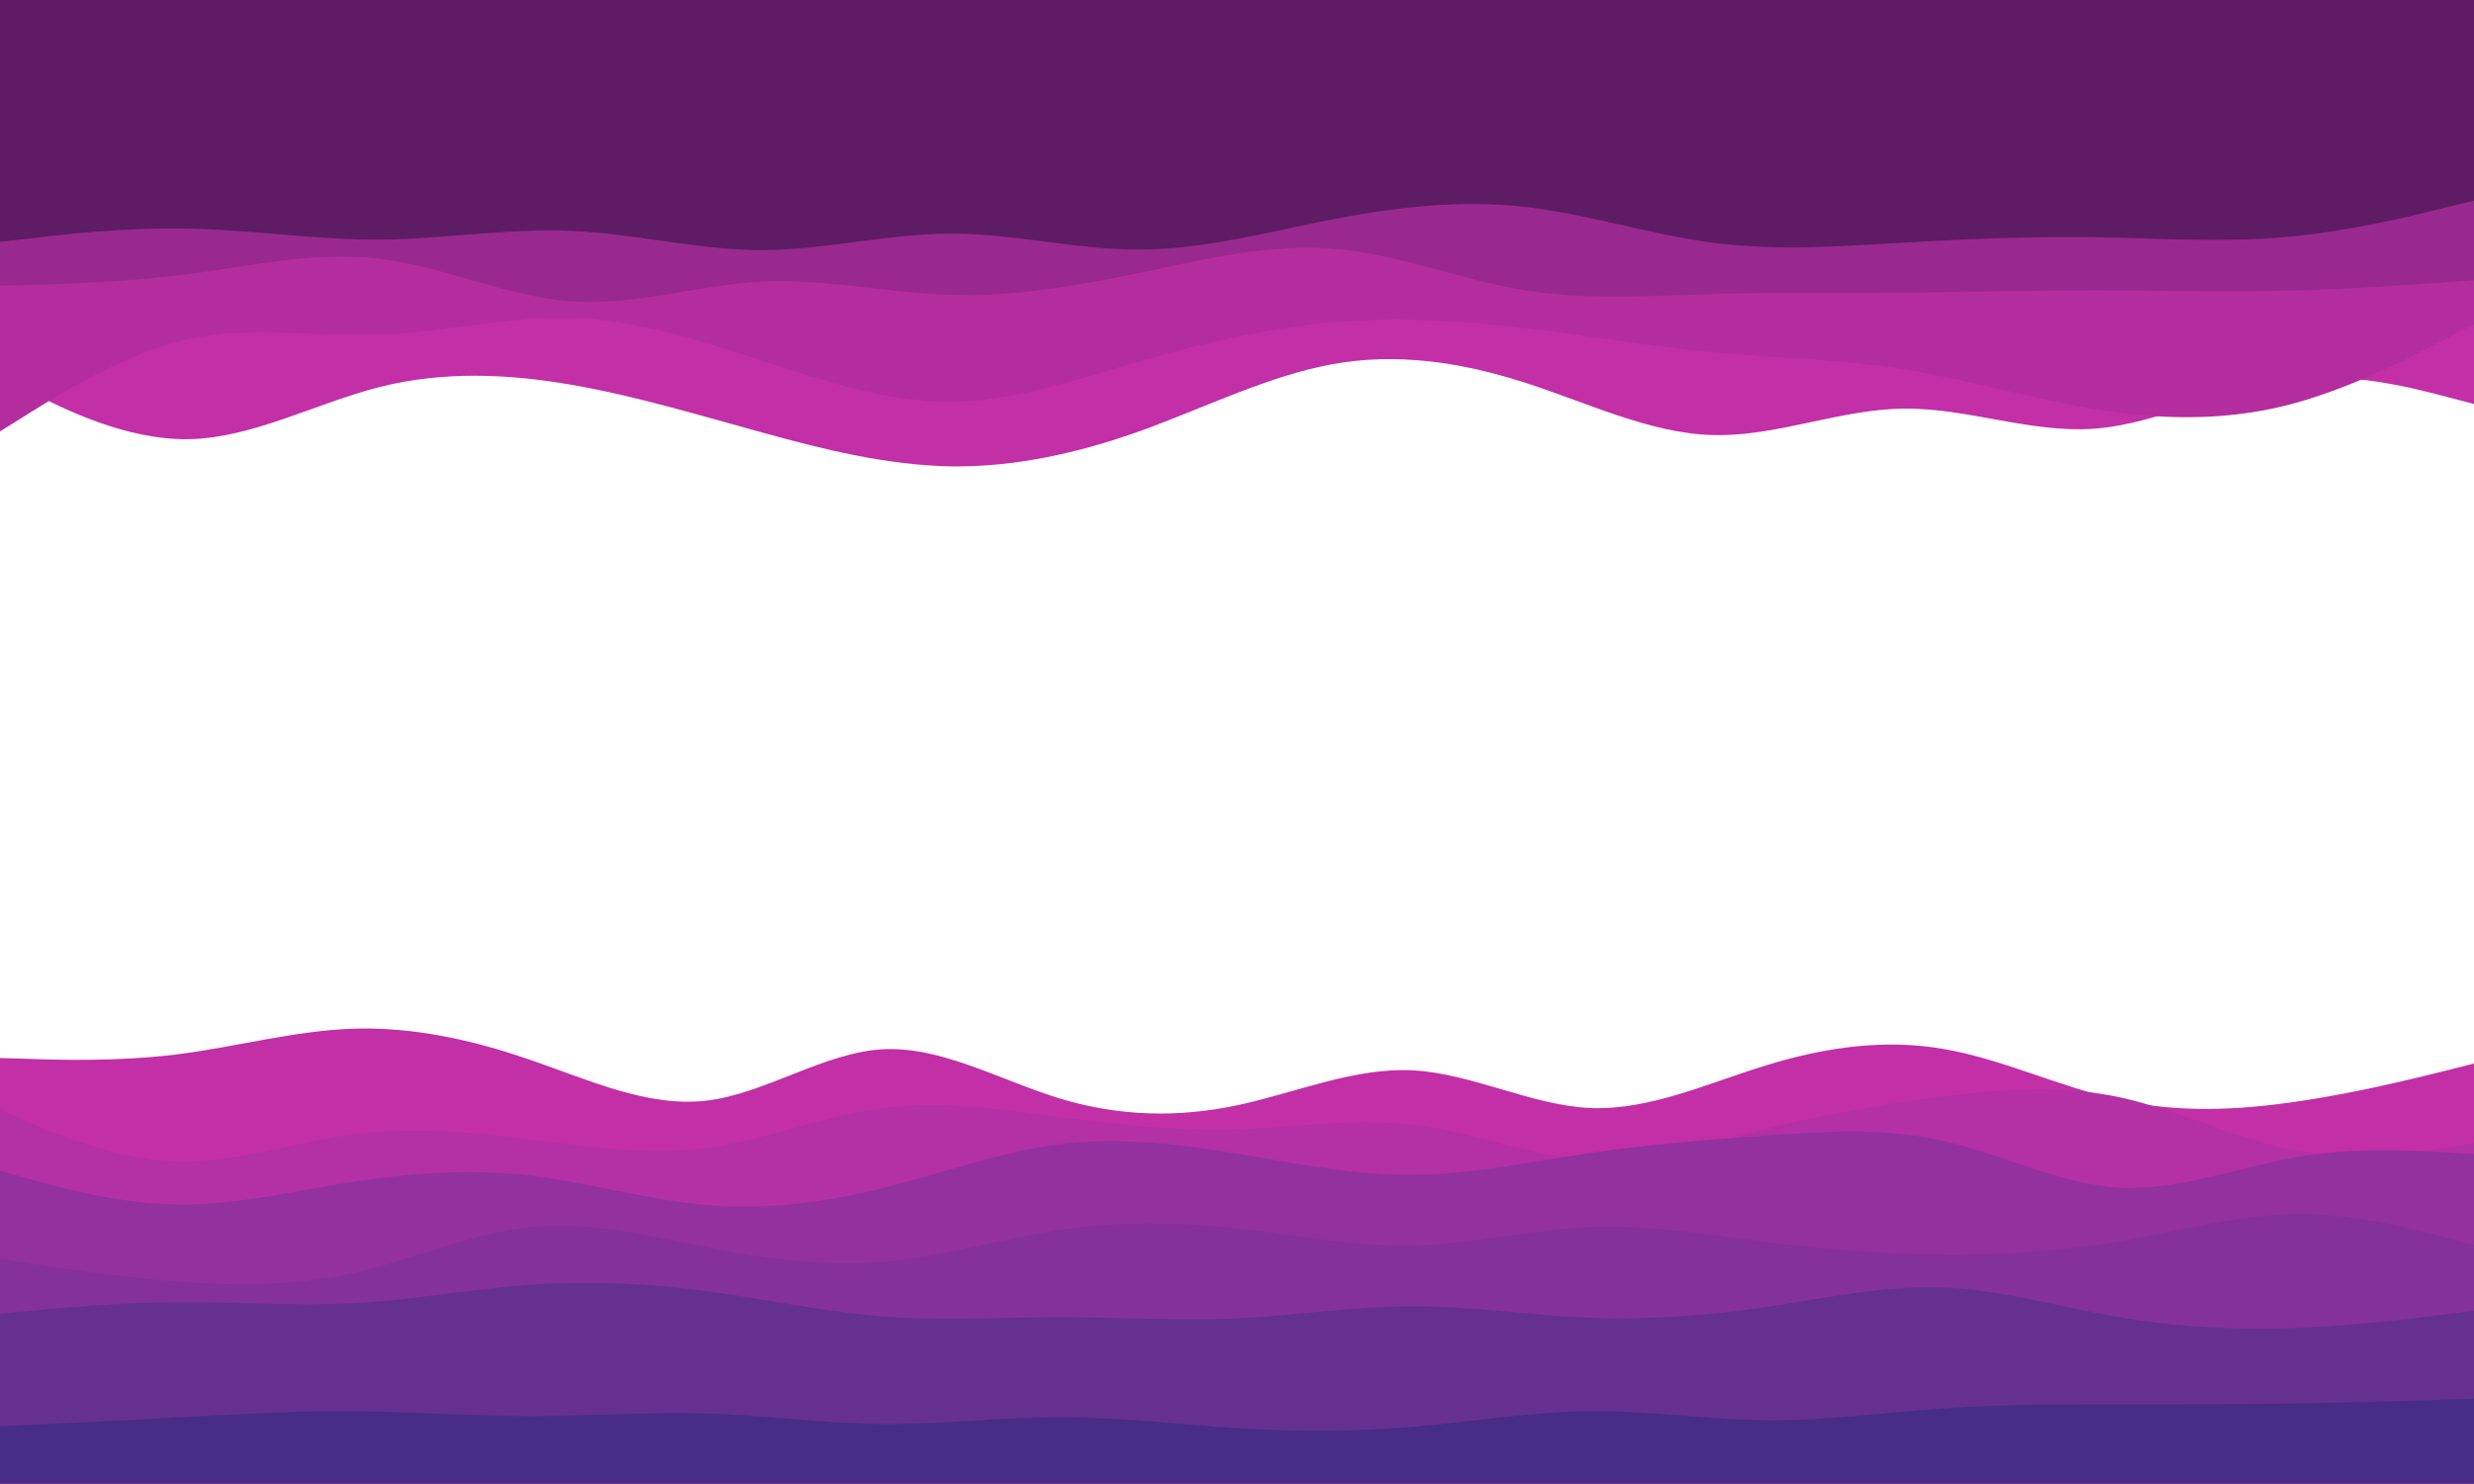 <?xml version="1.0" encoding="utf-8"?>
<svg viewBox="0 0 900 539.843" xmlns="http://www.w3.org/2000/svg">
  <path d="M0 137L11.5 142.8C23 148.7 46 160.3 69 159.8C92 159.3 115 146.7 138.2 140.8C161.3 135 184.7 136 207.8 140C231 144 254 151 277 157.3C300 163.7 323 169.3 346 169.7C369 170 392 165 415.2 156.7C438.3 148.3 461.7 136.7 484.8 132.5C508 128.3 531 131.7 554 139C577 146.3 600 157.7 623 158.3C646 159 669 149 692.2 148.7C715.3 148.3 738.7 157.7 761.8 156C785 154.3 808 141.7 831 138.3C854 135 877 141 888.5 144L900 147L900 0L888.5 0C877 0 854 0 831 0C808 0 785 0 761.8 0C738.7 0 715.3 0 692.2 0C669 0 646 0 623 0C600 0 577 0 554 0C531 0 508 0 484.8 0C461.7 0 438.3 0 415.2 0C392 0 369 0 346 0C323 0 300 0 277 0C254 0 231 0 207.8 0C184.7 0 161.3 0 138.2 0C115 0 92 0 69 0C46 0 23 0 11.5 0L0 0Z" fill="#c22fa7" transform="matrix(1, 0, 0, 1, 1.4210854715202004e-14, 7.105427357601002e-15)"/>
  <path d="M0 157L11.5 149.8C23 142.7 46 128.3 69 123.3C92 118.3 115 122.7 138.2 121.8C161.3 121 184.7 115 207.8 115.7C231 116.3 254 123.7 277 131.2C300 138.7 323 146.3 346 146.2C369 146 392 138 415.2 131.3C438.3 124.7 461.7 119.3 484.8 117.3C508 115.3 531 116.7 554 119.3C577 122 600 126 623 128.2C646 130.3 669 130.7 692.2 134.3C715.3 138 738.7 145 761.8 148.8C785 152.7 808 153.3 831 147.7C854 142 877 130 888.5 124L900 118L900 0L888.5 0C877 0 854 0 831 0C808 0 785 0 761.8 0C738.7 0 715.3 0 692.2 0C669 0 646 0 623 0C600 0 577 0 554 0C531 0 508 0 484.8 0C461.7 0 438.3 0 415.2 0C392 0 369 0 346 0C323 0 300 0 277 0C254 0 231 0 207.8 0C184.7 0 161.3 0 138.2 0C115 0 92 0 69 0C46 0 23 0 11.5 0L0 0Z" fill="#b42d9f" transform="matrix(1, 0, 0, 1, 1.4210854715202004e-14, 7.105427357601002e-15)"/>
  <path d="M0 104L11.5 103.7C23 103.3 46 102.7 69 99.7C92 96.7 115 91.3 138.2 94.2C161.3 97 184.7 108 207.8 109.7C231 111.3 254 103.7 277 102.5C300 101.3 323 106.7 346 107.3C369 108 392 104 415.2 99.2C438.3 94.3 461.7 88.7 484.8 90.5C508 92.3 531 101.7 554 105.5C577 109.3 600 107.7 623 107C646 106.3 669 106.7 692.2 106.5C715.3 106.3 738.7 105.7 761.8 105.7C785 105.7 808 106.3 831 105.8C854 105.3 877 103.7 888.5 102.8L900 102L900 0L888.5 0C877 0 854 0 831 0C808 0 785 0 761.8 0C738.7 0 715.3 0 692.2 0C669 0 646 0 623 0C600 0 577 0 554 0C531 0 508 0 484.8 0C461.7 0 438.3 0 415.2 0C392 0 369 0 346 0C323 0 300 0 277 0C254 0 231 0 207.8 0C184.7 0 161.3 0 138.2 0C115 0 92 0 69 0C46 0 23 0 11.5 0L0 0Z" fill="#9a298f" transform="matrix(1, 0, 0, 1, 1.4210854715202004e-14, 7.105427357601002e-15)"/>
  <path d="M0 88L11.5 86.7C23 85.3 46 82.7 69 83.2C92 83.7 115 87.3 138.2 87.2C161.3 87 184.7 83 207.8 84C231 85 254 91 277 91C300 91 323 85 346 85C369 85 392 91 415.2 90.8C438.3 90.7 461.7 84.3 484.8 79.8C508 75.3 531 72.7 554 75.2C577 77.7 600 85.3 623 88.3C646 91.3 669 89.7 692.2 88.3C715.3 87 738.7 86 761.8 86.3C785 86.7 808 88.3 831 86.3C854 84.3 877 78.7 888.5 75.8L900 73L900 0L888.5 0C877 0 854 0 831 0C808 0 785 0 761.8 0C738.7 0 715.3 0 692.2 0C669 0 646 0 623 0C600 0 577 0 554 0C531 0 508 0 484.8 0C461.7 0 438.3 0 415.2 0C392 0 369 0 346 0C323 0 300 0 277 0C254 0 231 0 207.8 0C184.7 0 161.3 0 138.2 0C115 0 92 0 69 0C46 0 23 0 11.5 0L0 0Z" fill="#5d1c64aa" transform="matrix(1, 0, 0, 1, 1.4210854715202004e-14, 7.105427357601002e-15)"/>
  <path d="M0 445L10.7 445.3C21.3 445.7 42.7 446.3 64.2 443.7C85.7 441 107.3 435 128.8 434.3C150.3 433.7 171.7 438.3 193 445.7C214.3 453 235.7 463 257 460.5C278.3 458 299.7 443 321.2 441.8C342.7 440.7 364.3 453.3 385.8 459.8C407.3 466.3 428.7 466.7 450 462.2C471.3 457.7 492.7 448.3 514.2 449.5C535.7 450.7 557.3 462.3 578.8 463.2C600.3 464 621.7 454 643 447.5C664.3 441 685.7 438 707 441.7C728.3 445.3 749.7 455.7 771.2 460.3C792.7 465 814.3 464 835.8 460.8C857.3 457.7 878.7 452.3 889.3 449.7L900 447L900 601L889.3 601C878.7 601 857.3 601 835.8 601C814.3 601 792.7 601 771.2 601C749.7 601 728.3 601 707 601C685.7 601 664.3 601 643 601C621.7 601 600.3 601 578.8 601C557.3 601 535.7 601 514.2 601C492.7 601 471.3 601 450 601C428.7 601 407.3 601 385.8 601C364.3 601 342.7 601 321.2 601C299.7 601 278.3 601 257 601C235.7 601 214.3 601 193 601C171.7 601 150.3 601 128.8 601C107.3 601 85.7 601 64.2 601C42.7 601 21.3 601 10.7 601L0 601Z" fill="#c22fa7" transform="matrix(1, 0, 0, 1, 1.4210854715202004e-14, -60)"/>
  <path d="M0 464L10.7 468.5C21.3 473 42.7 482 64.2 482.7C85.7 483.3 107.3 475.7 128.8 472.8C150.3 470 171.7 472 193 474.7C214.3 477.3 235.7 480.7 257 477.8C278.3 475 299.7 466 321.2 463.2C342.7 460.3 364.3 463.7 385.8 466.5C407.3 469.3 428.7 471.7 450 471C471.3 470.3 492.7 466.7 514.2 469.3C535.7 472 557.3 481 578.8 482C600.3 483 621.7 476 643 470.7C664.3 465.3 685.7 461.7 707 459C728.3 456.3 749.7 454.7 771.2 459.3C792.7 464 814.3 475 835.8 478.8C857.3 482.7 878.7 479.3 889.3 477.7L900 476L900 601L889.3 601C878.7 601 857.3 601 835.8 601C814.3 601 792.7 601 771.2 601C749.7 601 728.3 601 707 601C685.7 601 664.3 601 643 601C621.7 601 600.3 601 578.8 601C557.3 601 535.7 601 514.2 601C492.7 601 471.3 601 450 601C428.7 601 407.3 601 385.8 601C364.3 601 342.7 601 321.2 601C299.7 601 278.3 601 257 601C235.7 601 214.3 601 193 601C171.7 601 150.3 601 128.8 601C107.3 601 85.7 601 64.2 601C42.7 601 21.3 601 10.7 601L0 601Z" fill="#b330a5" transform="matrix(1, 0, 0, 1, 1.4210854715202004e-14, -60)"/>
  <path d="M0 496L10.7 499C21.3 502 42.7 508 64.2 508.3C85.7 508.7 107.3 503.3 128.8 500C150.3 496.7 171.7 495.3 193 497.8C214.3 500.3 235.7 506.7 257 508.5C278.3 510.3 299.7 507.7 321.2 502.3C342.7 497 364.3 489 385.8 486.3C407.3 483.7 428.7 486.3 450 489.8C471.3 493.3 492.7 497.7 514.2 497.5C535.7 497.3 557.3 492.7 578.8 489.5C600.3 486.3 621.7 484.7 643 483.2C664.3 481.7 685.7 480.3 707 485.2C728.3 490 749.7 501 771.2 502.2C792.7 503.3 814.3 494.7 835.8 491C857.3 487.3 878.7 488.7 889.3 489.3L900 490L900 601L889.3 601C878.7 601 857.3 601 835.8 601C814.3 601 792.7 601 771.2 601C749.7 601 728.3 601 707 601C685.7 601 664.3 601 643 601C621.7 601 600.3 601 578.8 601C557.3 601 535.7 601 514.2 601C492.7 601 471.3 601 450 601C428.7 601 407.3 601 385.8 601C364.3 601 342.7 601 321.2 601C299.7 601 278.3 601 257 601C235.7 601 214.3 601 193 601C171.7 601 150.3 601 128.8 601C107.3 601 85.7 601 64.2 601C42.7 601 21.3 601 10.7 601L0 601Z" fill="#93319f" transform="matrix(1, 0, 0, 1, 1.4210854715202004e-14, -70)"/>
  <path d="M0 518L10.7 519.7C21.3 521.3 42.7 524.7 64.2 526.3C85.7 528 107.3 528 128.8 523.2C150.3 518.3 171.7 508.7 193 506.5C214.3 504.3 235.7 509.7 257 513.8C278.3 518 299.7 521 321.2 519.2C342.7 517.3 364.3 510.7 385.8 507.5C407.3 504.3 428.7 504.7 450 507C471.3 509.3 492.7 513.7 514.2 513.2C535.7 512.7 557.3 507.3 578.8 506.5C600.3 505.7 621.7 509.3 643 512C664.3 514.7 685.7 516.3 707 516.5C728.3 516.7 749.7 515.3 771.2 511.7C792.7 508 814.3 502 835.8 501.8C857.3 501.7 878.7 507.3 889.3 510.2L900 513L900 601L889.3 601C878.7 601 857.3 601 835.8 601C814.3 601 792.7 601 771.2 601C749.7 601 728.3 601 707 601C685.7 601 664.3 601 643 601C621.7 601 600.3 601 578.8 601C557.3 601 535.7 601 514.2 601C492.7 601 471.3 601 450 601C428.7 601 407.3 601 385.8 601C364.3 601 342.7 601 321.2 601C299.7 601 278.3 601 257 601C235.7 601 214.3 601 193 601C171.7 601 150.3 601 128.8 601C107.3 601 85.7 601 64.2 601C42.7 601 21.3 601 10.7 601L0 601Z" fill="#84319b" transform="matrix(1, 0, 0, 1, 1.4210854715202004e-14, -60)"/>
  <path d="M0 548L10.7 547C21.3 546 42.7 544 64.2 543.8C85.7 543.7 107.3 545.3 128.8 544.2C150.3 543 171.7 539 193 537.5C214.3 536 235.7 537 257 539.8C278.3 542.7 299.7 547.3 321.2 549C342.7 550.7 364.3 549.3 385.8 549.3C407.3 549.3 428.7 550.7 450 549.7C471.3 548.7 492.7 545.3 514.2 545.3C535.7 545.3 557.3 548.7 578.8 549.5C600.3 550.3 621.7 548.7 643 545.5C664.3 542.3 685.7 537.7 707 538.5C728.3 539.3 749.7 545.7 771.2 549.3C792.7 553 814.3 554 835.8 553.2C857.3 552.3 878.7 549.7 889.3 548.3L900 547L900 601L889.3 601C878.7 601 857.3 601 835.8 601C814.3 601 792.7 601 771.2 601C749.7 601 728.3 601 707 601C685.7 601 664.3 601 643 601C621.7 601 600.3 601 578.8 601C557.3 601 535.7 601 514.2 601C492.7 601 471.3 601 450 601C428.7 601 407.3 601 385.8 601C364.3 601 342.7 601 321.2 601C299.7 601 278.3 601 257 601C235.7 601 214.3 601 193 601C171.7 601 150.3 601 128.8 601C107.3 601 85.7 601 64.2 601C42.7 601 21.3 601 10.7 601L0 601Z" fill="#663091" transform="matrix(1, 0, 0, 1, 1.4210854715202004e-14, -70)"/>
  <path d="M0 579L10.7 578.5C21.3 578 42.7 577 64.2 575.8C85.7 574.7 107.3 573.3 128.8 573.5C150.3 573.7 171.7 575.3 193 575.3C214.3 575.3 235.7 573.7 257 574.3C278.3 575 299.7 578 321.2 578.2C342.7 578.3 364.3 575.7 385.8 575.7C407.3 575.7 428.7 578.3 450 579.7C471.3 581 492.7 581 514.2 579.2C535.7 577.3 557.3 573.7 578.8 573.5C600.3 573.3 621.7 576.7 643 576.8C664.3 577 685.7 574 707 572.5C728.3 571 749.7 571 771.2 571C792.7 571 814.3 571 835.8 570.7C857.3 570.3 878.7 569.7 889.3 569.3L900 569L900 601L889.3 601C878.7 601 857.3 601 835.8 601C814.3 601 792.7 601 771.2 601C749.7 601 728.3 601 707 601C685.7 601 664.3 601 643 601C621.7 601 600.3 601 578.8 601C557.3 601 535.7 601 514.2 601C492.7 601 471.3 601 450 601C428.7 601 407.3 601 385.8 601C364.3 601 342.7 601 321.2 601C299.7 601 278.3 601 257 601C235.7 601 214.3 601 193 601C171.7 601 150.3 601 128.8 601C107.3 601 85.7 601 64.2 601C42.7 601 21.3 601 10.7 601L0 601Z" fill="#472d85" transform="matrix(1, 0, 0, 1, 1.4210854715202004e-14, -60)"/>
</svg>